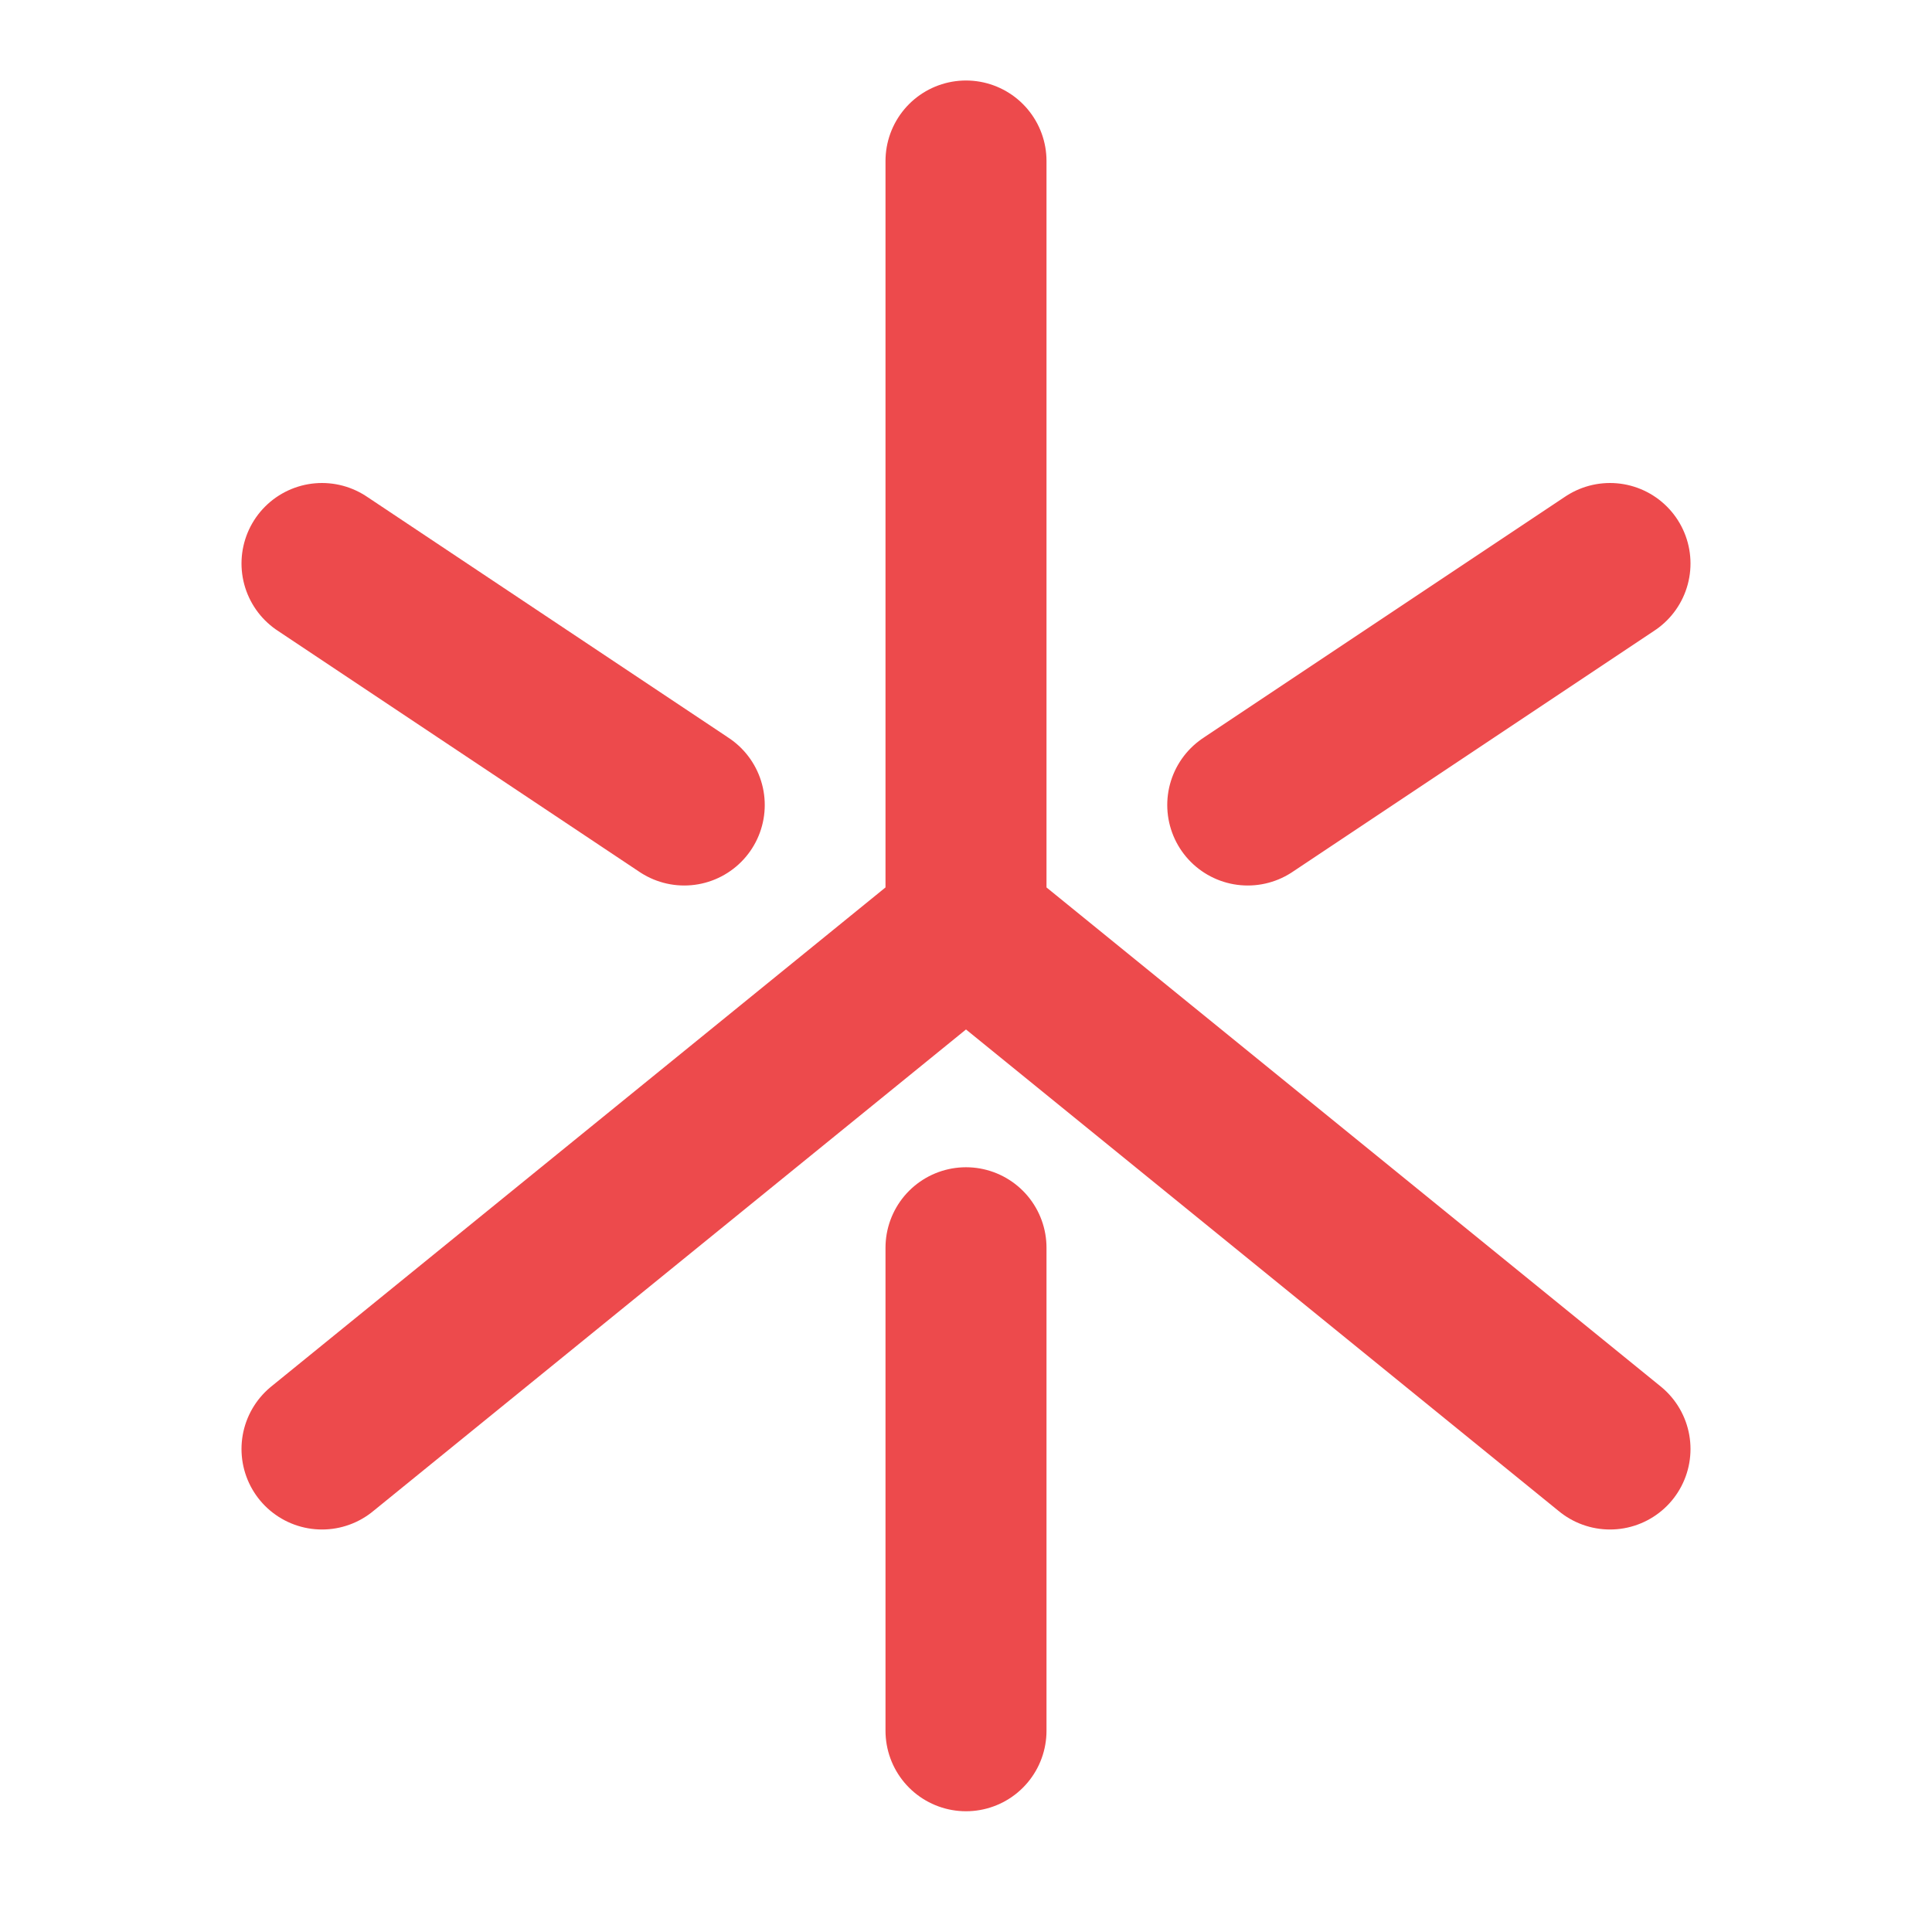 <svg width="48" height="48" viewBox="0 0 48 48" fill="none" xmlns="http://www.w3.org/2000/svg">
<path d="M24 4V23M24 23L8 36M24 23L40 36M31 20L40 14M17 20L8 14M24 31V43" stroke="#ED4A4C" stroke-width="4" stroke-linecap="round"/>
</svg>
